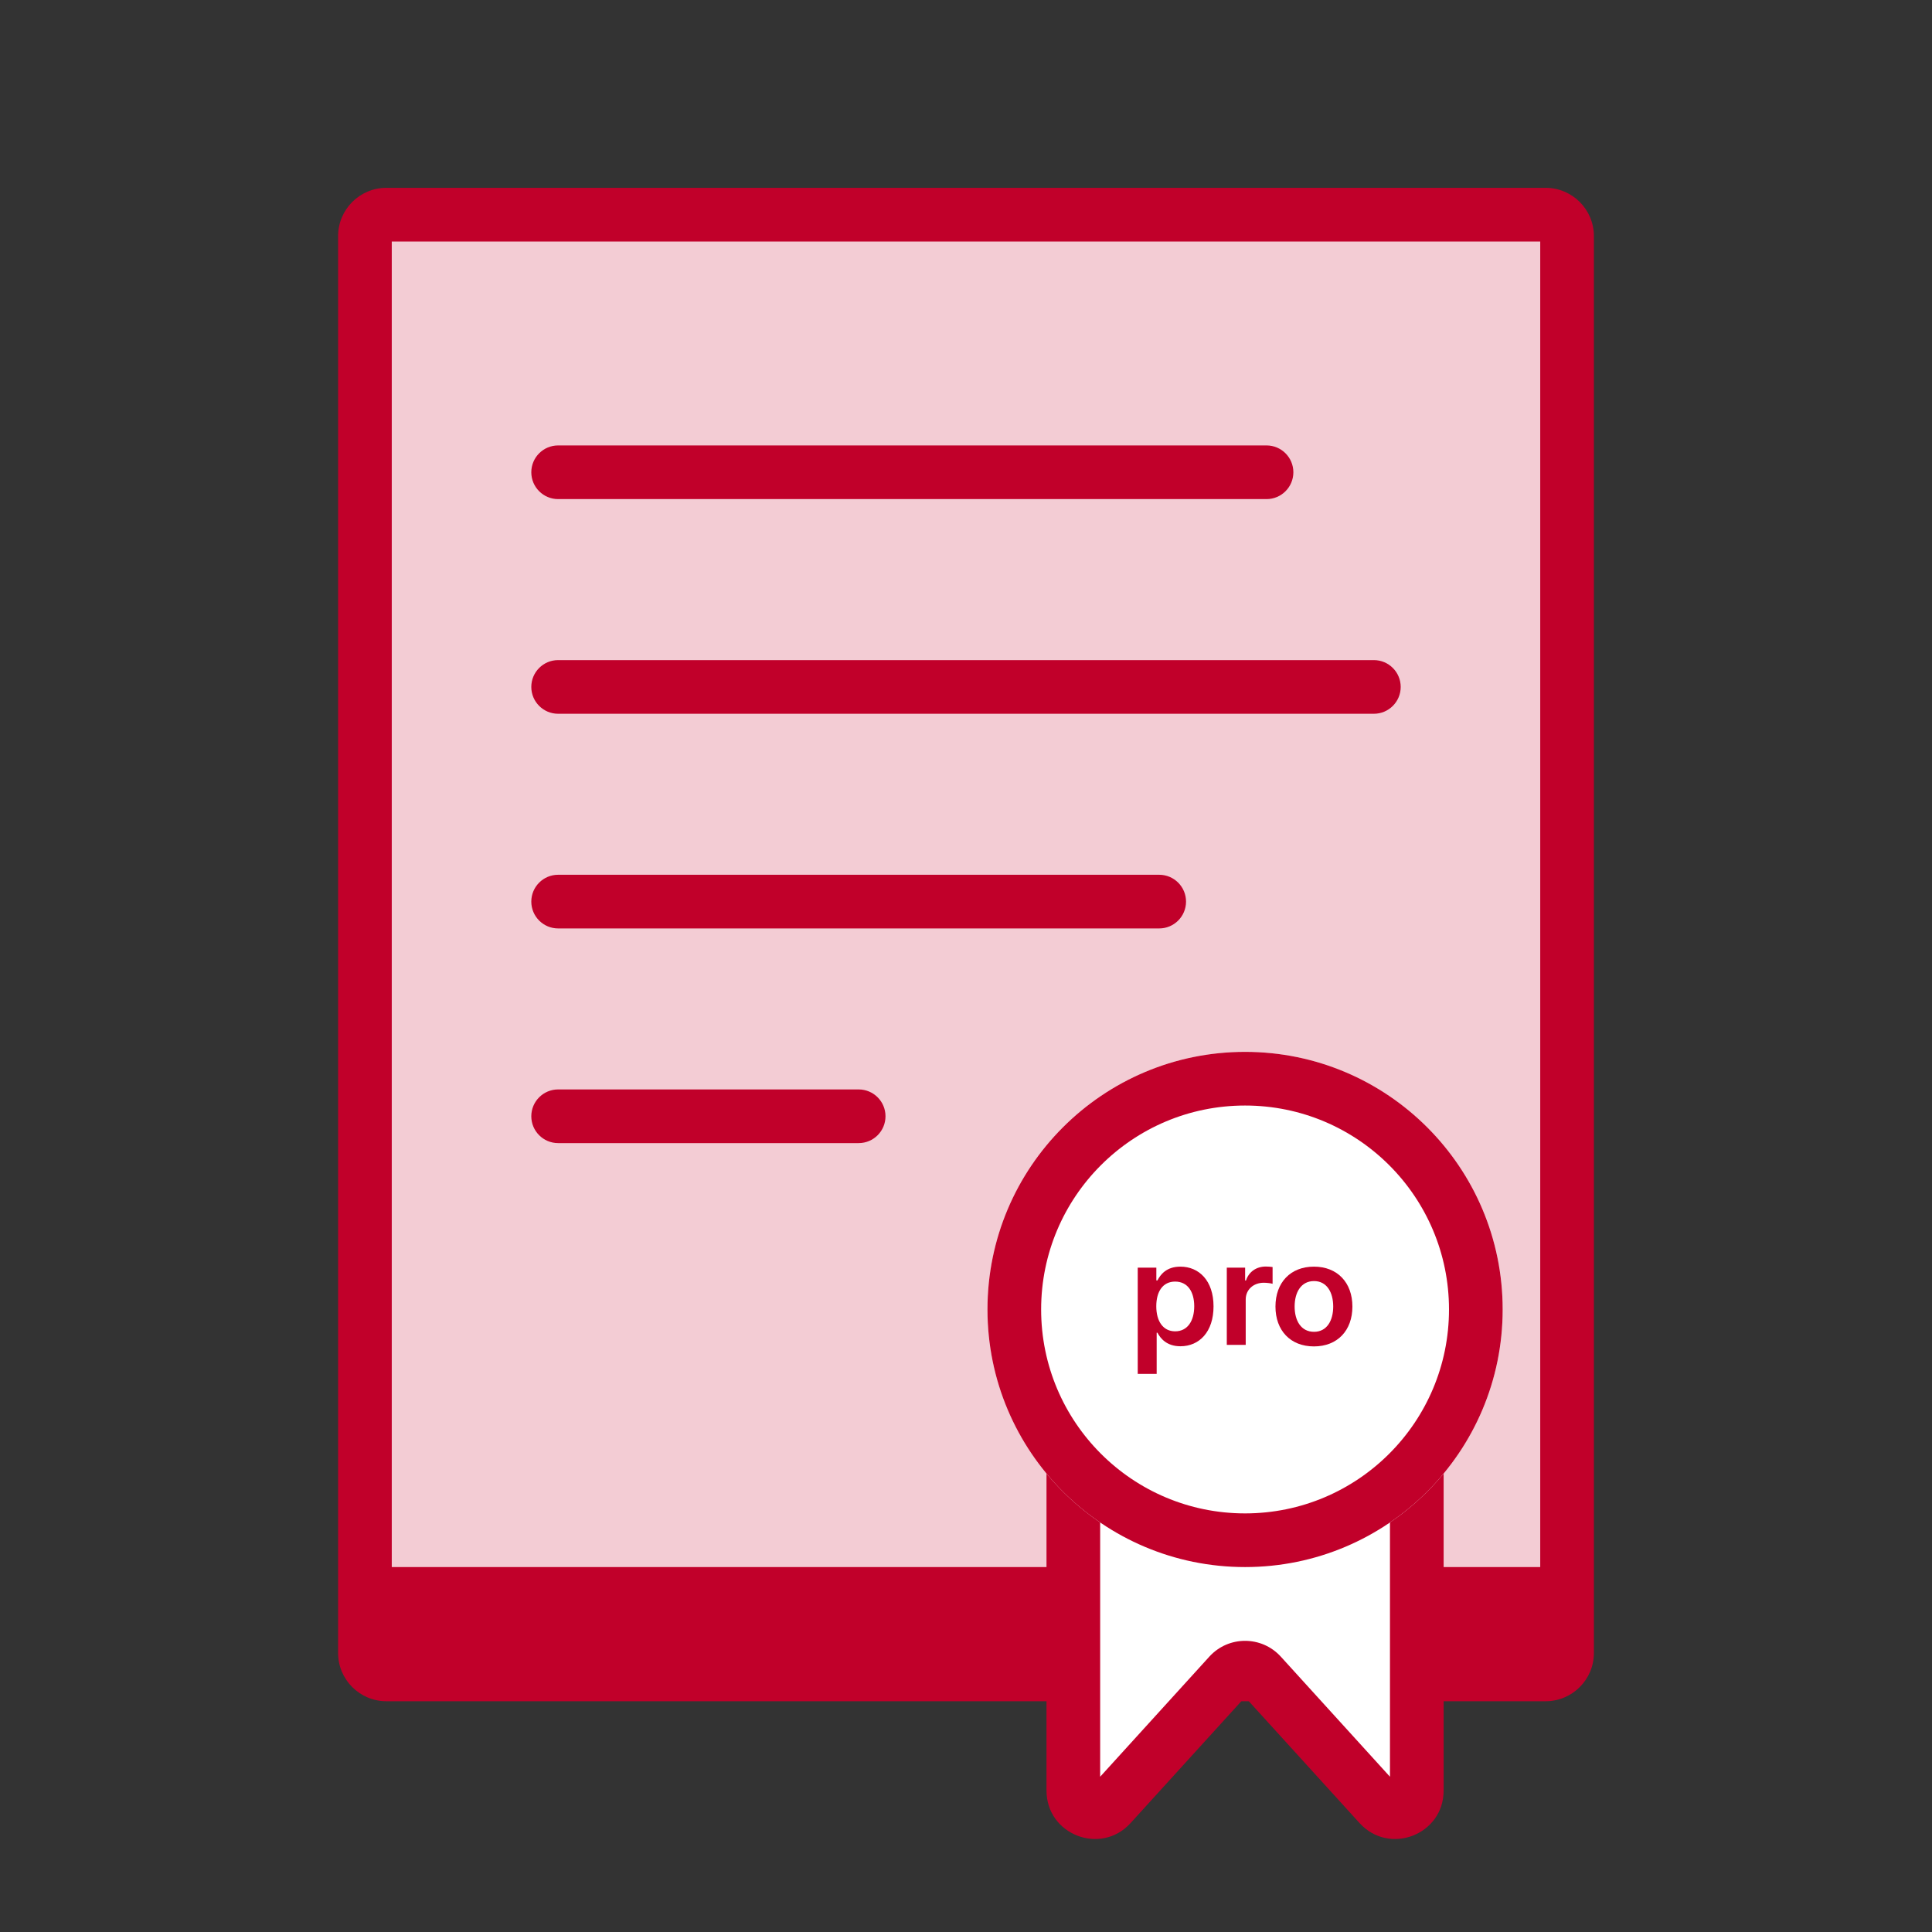 <svg width="90" height="90" viewBox="0 0 90 90" fill="none" xmlns="http://www.w3.org/2000/svg">
<rect x="0" y="0" width="90" height="90" fill="#333333" stroke="none"/>
<path d="M17 77V11C17 10.448 17.448 10 18 10H72C72.552 10 73 10.448 73 11V77C73 77.552 72.552 78 72 78H18C17.448 78 17 77.552 17 77Z" fill="#F3CCD4"/>
<path fill-rule="evenodd" clip-rule="evenodd" d="M18.25 11.25V76.75H71.75V11.25H18.25ZM15.75 11C15.75 9.757 16.757 8.75 18 8.75H72C73.243 8.75 74.25 9.757 74.25 11V77C74.25 78.243 73.243 79.25 72 79.25H18C16.757 79.25 15.75 78.243 15.75 77V11Z" fill="#C1002A"/>
<path fill-rule="evenodd" clip-rule="evenodd" d="M24.75 22C24.75 21.31 25.31 20.75 26 20.75H59C59.69 20.75 60.25 21.31 60.25 22C60.25 22.69 59.69 23.25 59 23.25H26C25.31 23.25 24.75 22.69 24.75 22Z" fill="#C1002A"/>
<path fill-rule="evenodd" clip-rule="evenodd" d="M24.75 32C24.75 31.31 25.31 30.75 26 30.75H64C64.69 30.75 65.25 31.31 65.25 32C65.25 32.69 64.69 33.25 64 33.25H26C25.31 33.25 24.75 32.69 24.75 32Z" fill="#C1002A"/>
<path fill-rule="evenodd" clip-rule="evenodd" d="M24.75 42C24.75 41.31 25.31 40.75 26 40.75H54C54.69 40.75 55.25 41.31 55.25 42C55.25 42.69 54.69 43.25 54 43.25H26C25.31 43.25 24.75 42.69 24.75 42Z" fill="#C1002A"/>
<path fill-rule="evenodd" clip-rule="evenodd" d="M24.75 52C24.75 51.31 25.31 50.75 26 50.75H40C40.69 50.75 41.25 51.31 41.25 52C41.25 52.69 40.69 53.25 40 53.25H26C25.31 53.25 24.75 52.69 24.75 52Z" fill="#C1002A"/>
<path d="M50 83.413V63C50 62.448 50.448 62 51 62H65C65.552 62 66 62.448 66 63V83.413C66 84.327 64.875 84.762 64.26 84.086L58.74 78.014C58.343 77.578 57.657 77.578 57.26 78.014L51.74 84.086C51.125 84.762 50 84.327 50 83.413Z" fill="white"/>
<path fill-rule="evenodd" clip-rule="evenodd" d="M51.25 63.25V82.767L56.335 77.173C57.228 76.191 58.772 76.191 59.665 77.173L64.75 82.767V63.25H51.25ZM48.75 63C48.75 61.757 49.757 60.75 51 60.75H65C66.243 60.75 67.25 61.757 67.25 63V83.413C67.25 85.47 64.719 86.449 63.335 84.927L58 79.058L52.665 84.927C51.282 86.449 48.75 85.47 48.75 83.413V63Z" fill="#C1002A"/>
<path d="M70 61C70 67.627 64.627 73 58 73C51.373 73 46 67.627 46 61C46 54.373 51.373 49 58 49C64.627 49 70 54.373 70 61Z" fill="white"/>
<path fill-rule="evenodd" clip-rule="evenodd" d="M58 70.5C63.247 70.5 67.5 66.247 67.5 61C67.5 55.753 63.247 51.5 58 51.5C52.753 51.5 48.5 55.753 48.5 61C48.5 66.247 52.753 70.5 58 70.5ZM58 73C64.627 73 70 67.627 70 61C70 54.373 64.627 49 58 49C51.373 49 46 54.373 46 61C46 67.627 51.373 73 58 73Z" fill="#C1002A"/>
<path d="M53 64H53.882V62.083H53.918C54.057 62.346 54.347 62.714 54.989 62.714C55.871 62.714 56.531 62.041 56.531 60.856C56.531 59.656 55.852 59.005 54.987 59.005C54.327 59.005 54.052 59.387 53.918 59.647H53.867V59.051H53V64ZM53.864 60.851C53.864 60.153 54.176 59.701 54.743 59.701C55.33 59.701 55.632 60.181 55.632 60.851C55.632 61.526 55.325 62.018 54.743 62.018C54.181 62.018 53.864 61.549 53.864 60.851Z" fill="#C1002A"/>
<path d="M57.149 62.65H58.03V60.535C58.03 60.078 58.388 59.755 58.873 59.755C59.021 59.755 59.206 59.78 59.282 59.804V59.023C59.201 59.009 59.063 59 58.965 59C58.537 59 58.179 59.234 58.042 59.651H58.003V59.051H57.149V62.65Z" fill="#C1002A"/>
<path d="M61.208 62.721C62.304 62.721 63 61.978 63 60.865C63 59.75 62.304 59.005 61.208 59.005C60.112 59.005 59.416 59.75 59.416 60.865C59.416 61.978 60.112 62.721 61.208 62.721ZM61.213 62.041C60.606 62.041 60.309 61.521 60.309 60.863C60.309 60.204 60.606 59.677 61.213 59.677C61.809 59.677 62.106 60.204 62.106 60.863C62.106 61.521 61.809 62.041 61.213 62.041Z" fill="#C1002A"/>
<rect x="18" y="73" width="31" height="4" fill="#C1002A"/>
<rect x="66" y="73" width="7" height="4" fill="#C1002A"/>
</svg>
